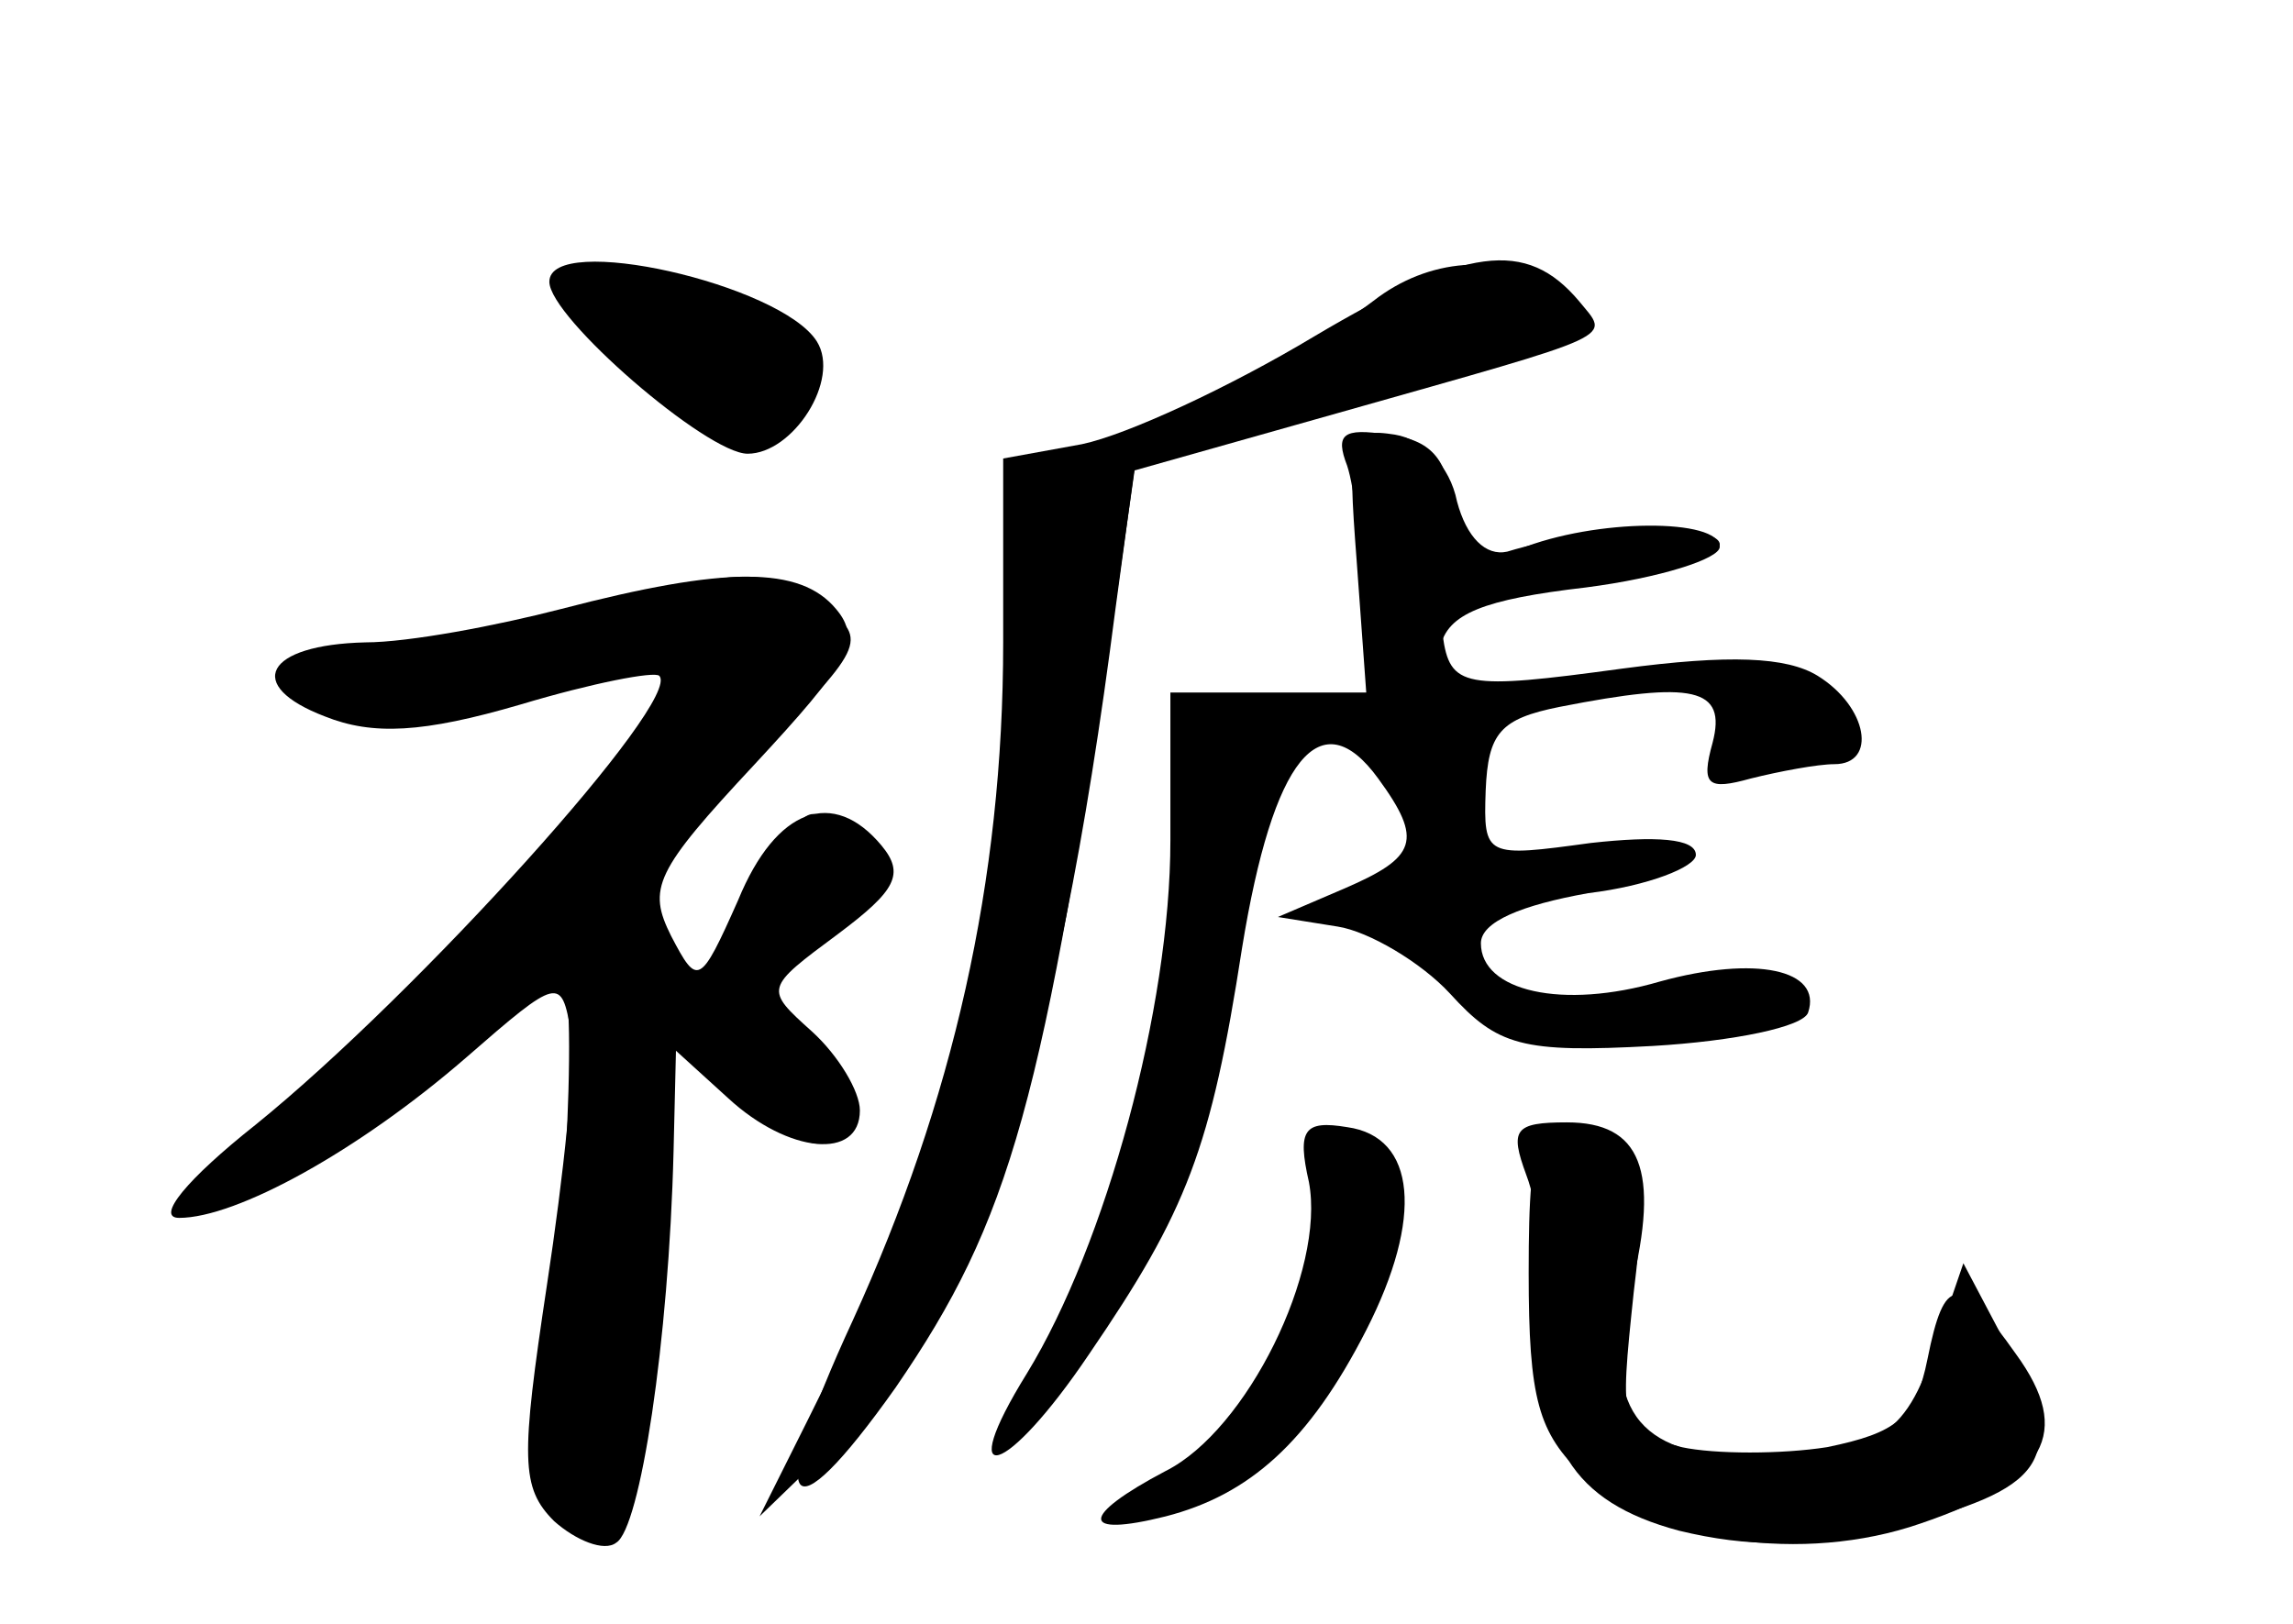 <?xml version="1.0" standalone="no"?>
<!DOCTYPE svg PUBLIC "-//W3C//DTD SVG 20010904//EN"
 "http://www.w3.org/TR/2001/REC-SVG-20010904/DTD/svg10.dtd">
<svg version="1.0" xmlns="http://www.w3.org/2000/svg"
 width="96pt" height="68pt" viewBox="0 0 96 68"
 preserveAspectRatio="xMidYMid meet">
<g transform="translate(0,68) scale(0.1,-0.1)" fill="#000000" stroke="none">
<g id="part-0" class="char-part">
  <path d="M230 562 c0 -15 66 -72 83 -72 19 0 39 31 29 47 -15 24 -112 46 -112
25z"/>
  <path d="M575 554 c-30 -23 -116 -64 -136 -64 -15 0 -17 -11 -18 -70 -1 -131
-20 -209 -83 -335 l-20 -40 31 30 c59 55 93 155 118 350 l8 59 85 24 c93 26
113 37 90 52 -22 14 -52 12 -75 -6z"/>
  <path d="M568 445 l4 -55 -41 0 -41 0 0 -62 c0 -70 -27 -169 -60 -223 -31 -50
-9 -44 26 8 41 60 51 86 64 170 13 80 33 104 57 71 19 -26 16 -33 -14 -46
l-28 -12 25 -4 c13 -2 35 -15 47 -28 20 -22 30 -25 85 -22 34 2 63 8 65 14 6
18 -22 24 -62 13 -41 -12 -75 -4 -75 16 0 9 17 16 45 21 25 3 45 11 45 16 0 7
-17 8 -44 5 -44 -6 -45 -6 -44 22 1 24 6 30 31 35 56 11 70 8 64 -15 -5 -18
-2 -20 16 -15 12 3 28 6 35 6 18 0 14 24 -7 37 -13 8 -37 9 -82 3 -66 -9 -72
-8 -75 14 -1 10 16 16 57 20 32 4 59 12 59 18 0 9 -53 8 -89 -3 -9 -2 -17 6
-21 21 -3 15 -14 26 -26 28 -19 3 -20 -1 -16 -53z"/>
  <path d="M235 425 c-27 -7 -64 -14 -82 -14 -42 -1 -51 -18 -17 -31 20 -8 41
-7 82 5 30 9 56 14 58 12 10 -10 -101 -133 -169 -188 -29 -23 -42 -39 -32 -39
24 0 75 28 120 67 39 34 40 34 44 11 2 -13 -3 -60 -10 -106 -11 -73 -11 -85 3
-99 9 -8 21 -13 26 -9 10 6 22 84 24 164 l1 42 22 -20 c25 -23 55 -26 55 -5 0
8 -9 23 -20 33 -20 18 -20 18 11 41 24 18 28 25 18 37 -20 24 -44 16 -60 -23
-16 -36 -17 -36 -28 -15 -10 20 -7 27 35 72 39 42 45 52 34 65 -15 18 -46 18
-115 0z"/>
  <path d="M548 185 c7 -37 -26 -104 -60 -121 -36 -19 -36 -28 0 -19 35 9 60 31
84 78 24 47 21 81 -8 85 -18 3 -21 -1 -16 -23z"/>
  <path d="M640 147 c0 -53 4 -67 23 -85 30 -28 92 -37 141 -20 53 18 64 38 40
71 -24 34 -30 33 -37 -2 -5 -25 -13 -31 -42 -37 -19 -3 -47 -3 -61 0 -26 7
-26 8 -20 65 6 49 4 60 -9 65 -31 12 -35 6 -35 -57z"/>
</g>
<g id="part-1" class="char-part">
  <path d="M240 563 c0 -17 56 -63 77 -63 31 0 32 37 1 49 -41 15 -78 22 -78 14z"/>
  <path d="M250 424 c-25 -7 -57 -14 -72 -14 -35 0 -59 -10 -52 -21 8 -13 53
-11 108 6 27 8 51 13 54 10 12 -11 -177 -215 -199 -215 -5 0 -9 -5 -9 -10 0
-14 73 24 114 60 18 17 37 30 41 30 8 0 0 -143 -10 -175 -3 -12 1 -28 9 -40
14 -17 17 -18 26 -5 5 8 10 33 10 55 0 22 3 63 6 92 l7 51 26 -24 c29 -27 37
-29 47 -12 4 6 -4 21 -21 34 l-28 22 32 16 c35 18 38 28 16 46 -18 15 -17 15
-39 -27 -19 -38 -27 -40 -43 -14 -10 17 -5 26 40 71 49 49 51 52 32 66 -23 17
-37 17 -95 -2z"/>
</g>
<g id="part-2" class="char-part">
  <path d="M550 539 c-35 -21 -78 -41 -97 -45 l-33 -6 0 -77 c0 -100 -21 -192
-63 -284 -37 -80 -28 -93 18 -28 48 70 62 119 93 335 l7 49 85 24 c120 34 114
31 101 47 -22 26 -47 23 -111 -15z"/>
</g>
<g id="part-3" class="char-part">
  <path d="M564 485 c3 -9 6 -34 6 -56 0 -41 23 -56 33 -20 3 14 18 20 61 25 31
4 56 12 56 17 0 12 -52 12 -84 -1 -22 -8 -25 -6 -28 18 -2 20 -9 28 -27 30
-19 3 -22 0 -17 -13z"/>
</g>
<g id="part-4" class="char-part">
  <path d="M639 188 c5 -13 8 -39 7 -58 -3 -54 12 -79 57 -91 29 -7 53 -7 88 1
66 16 75 29 50 75 l-19 36 -12 -35 c-12 -38 -25 -46 -77 -46 -48 0 -63 21 -50
71 12 49 4 69 -27 69 -22 0 -24 -3 -17 -22z"/>
</g>
</g>
</svg>